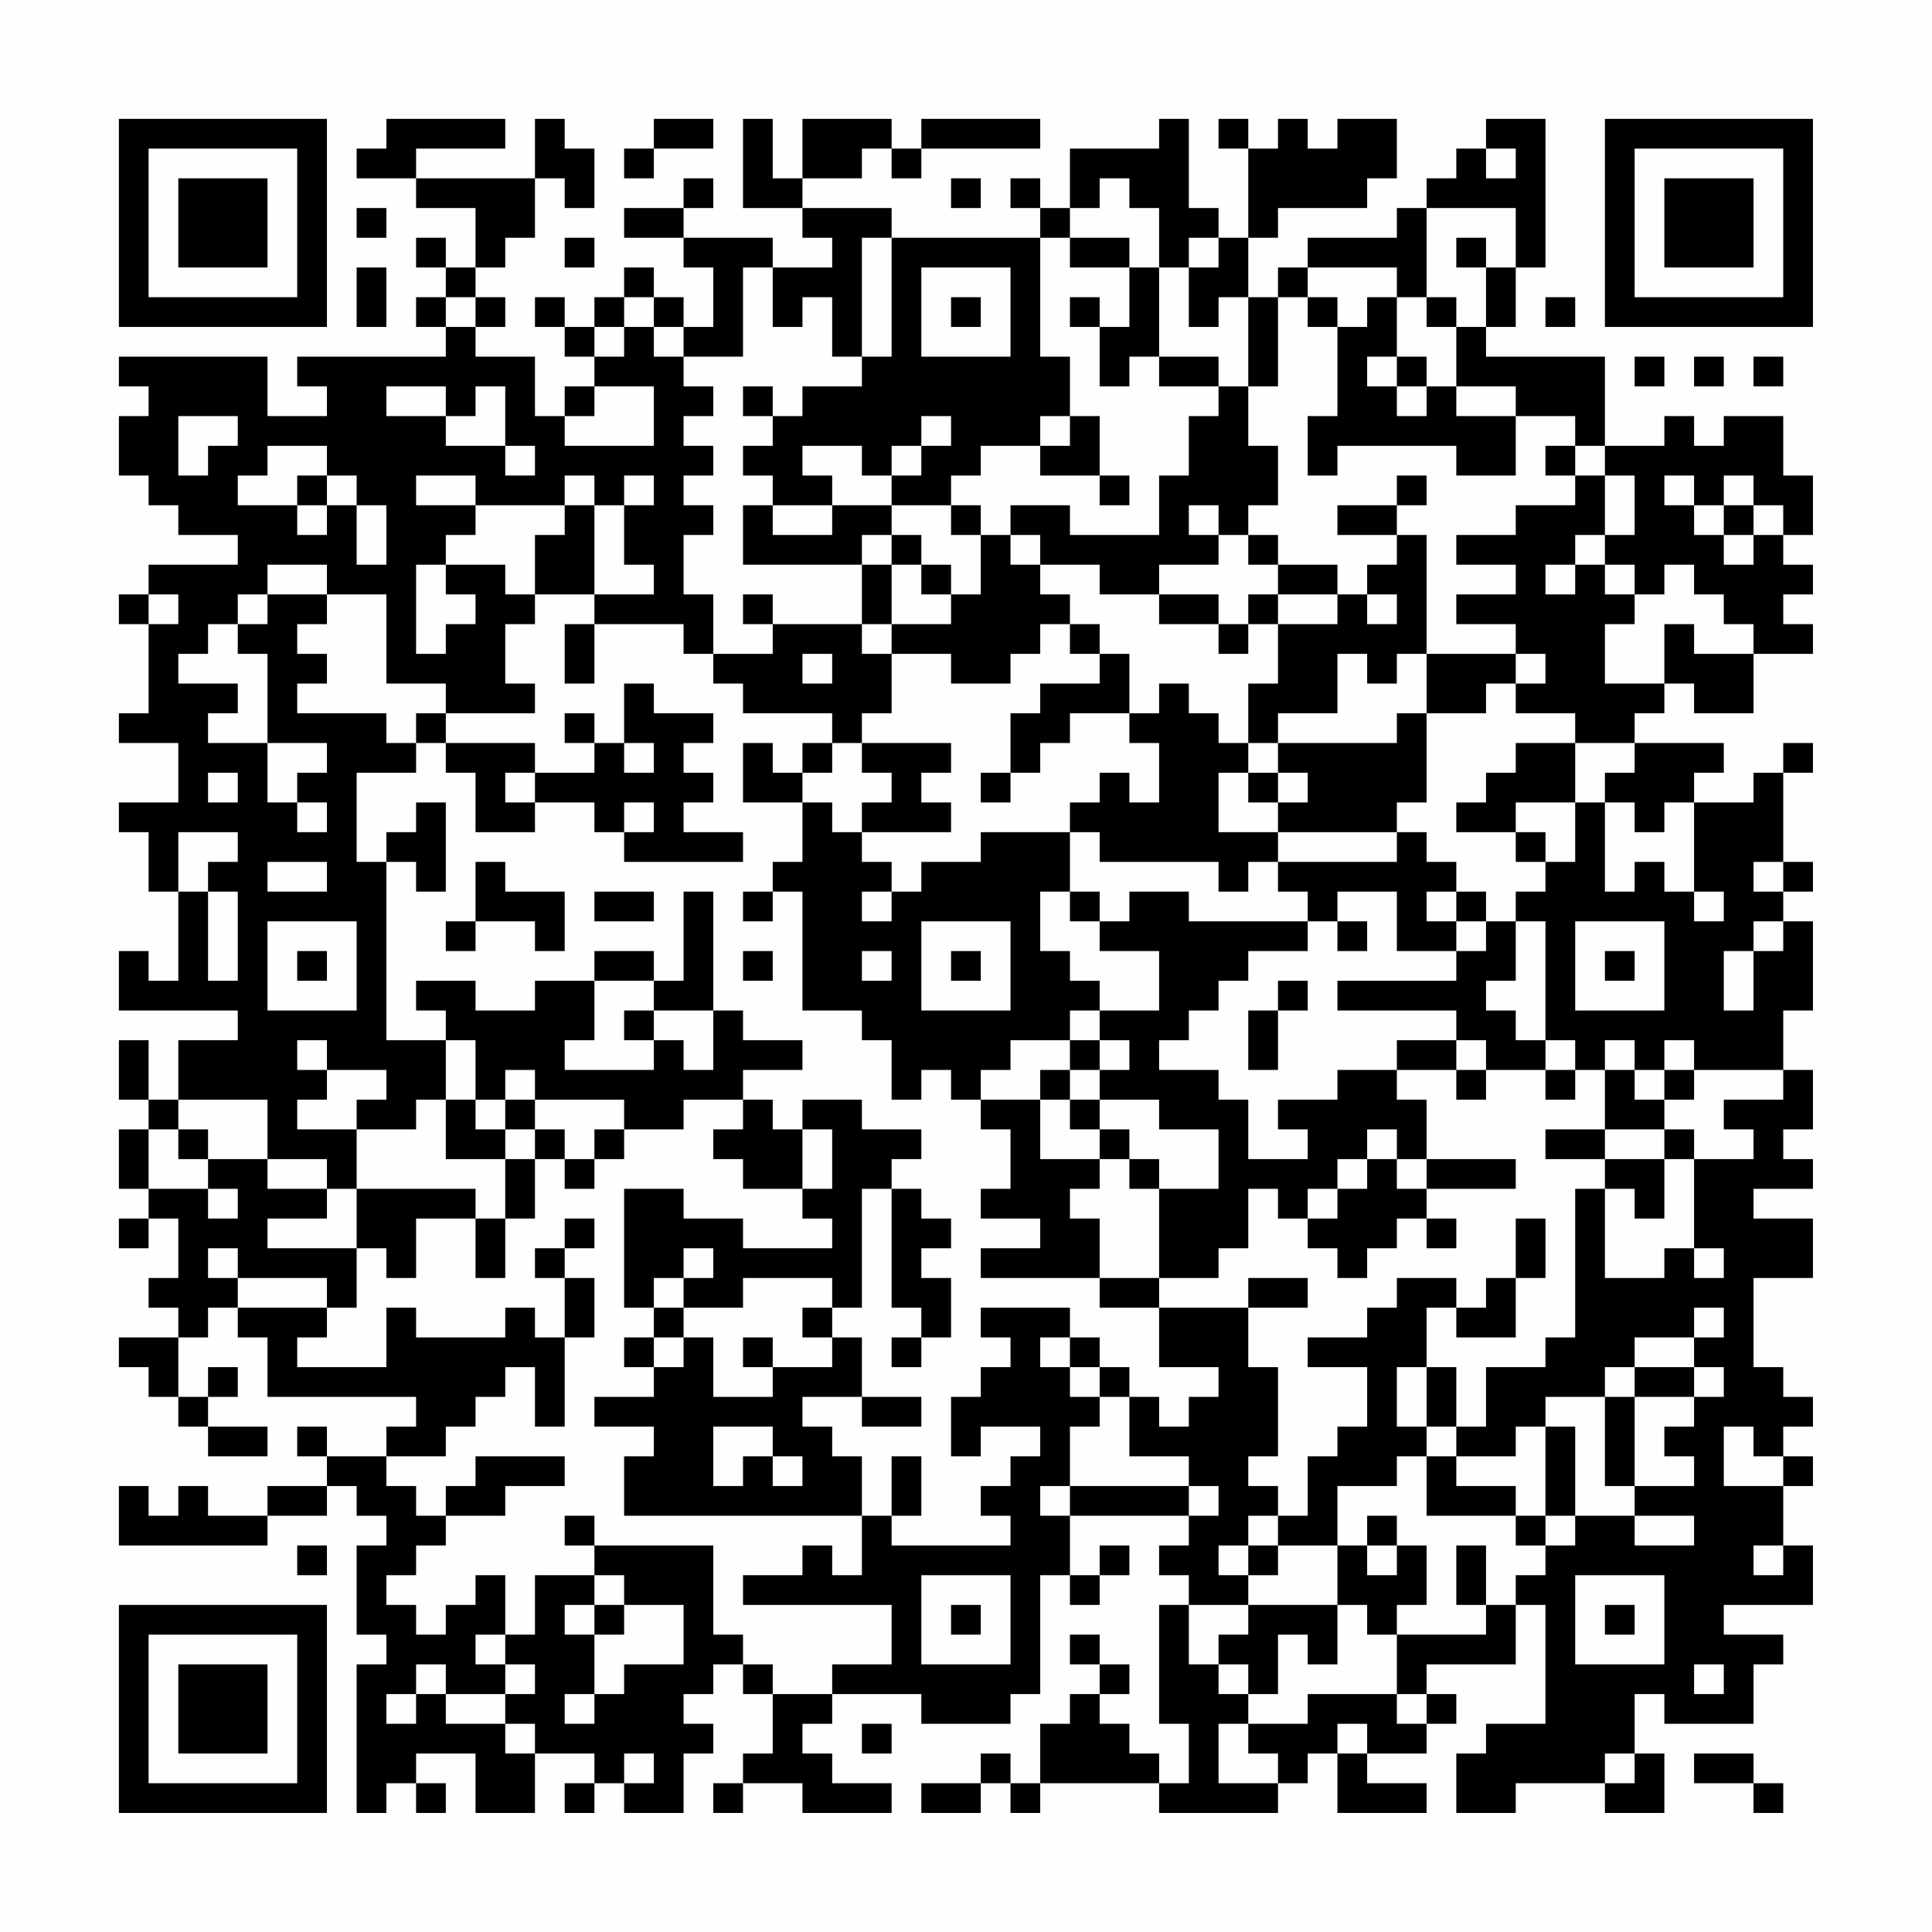 <?xml version="1.0" encoding="UTF-8"?>
<svg xmlns="http://www.w3.org/2000/svg" version="1.1" width="300" height="300" viewBox="0 0 300 300"><rect x="0" y="0" width="300" height="300" fill="#fefefe"/><g transform="scale(4.615)"><g transform="translate(4,4)"><path fill-rule="evenodd" d="M9 0L9 1L8 1L8 2L10 2L10 3L12 3L12 5L11 5L11 4L10 4L10 5L11 5L11 6L10 6L10 7L11 7L11 8L6 8L6 9L7 9L7 10L5 10L5 8L0 8L0 9L1 9L1 10L0 10L0 12L1 12L1 13L2 13L2 14L4 14L4 15L1 15L1 16L0 16L0 17L1 17L1 20L0 20L0 21L2 21L2 23L0 23L0 24L1 24L1 26L2 26L2 29L1 29L1 28L0 28L0 30L4 30L4 31L2 31L2 33L1 33L1 31L0 31L0 33L1 33L1 34L0 34L0 36L1 36L1 37L0 37L0 38L1 38L1 37L2 37L2 39L1 39L1 40L2 40L2 41L0 41L0 42L1 42L1 43L2 43L2 44L3 44L3 45L5 45L5 44L3 44L3 43L4 43L4 42L3 42L3 43L2 43L2 41L3 41L3 40L4 40L4 41L5 41L5 43L10 43L10 44L9 44L9 45L7 45L7 44L6 44L6 45L7 45L7 46L5 46L5 47L3 47L3 46L2 46L2 47L1 47L1 46L0 46L0 48L5 48L5 47L7 47L7 46L8 46L8 47L9 47L9 48L8 48L8 51L9 51L9 52L8 52L8 57L9 57L9 56L10 56L10 57L11 57L11 56L10 56L10 55L12 55L12 57L14 57L14 55L16 55L16 56L15 56L15 57L16 57L16 56L17 56L17 57L19 57L19 55L20 55L20 54L19 54L19 53L20 53L20 52L21 52L21 53L22 53L22 55L21 55L21 56L20 56L20 57L21 57L21 56L23 56L23 57L26 57L26 56L24 56L24 55L23 55L23 54L24 54L24 53L27 53L27 54L30 54L30 53L31 53L31 49L32 49L32 50L33 50L33 49L34 49L34 48L33 48L33 49L32 49L32 47L36 47L36 48L35 48L35 49L36 49L36 50L35 50L35 54L36 54L36 56L35 56L35 55L34 55L34 54L33 54L33 53L34 53L34 52L33 52L33 51L32 51L32 52L33 52L33 53L32 53L32 54L31 54L31 56L30 56L30 55L29 55L29 56L27 56L27 57L29 57L29 56L30 56L30 57L31 57L31 56L35 56L35 57L39 57L39 56L40 56L40 55L41 55L41 57L44 57L44 56L42 56L42 55L44 55L44 54L45 54L45 53L44 53L44 52L47 52L47 50L48 50L48 54L46 54L46 55L45 55L45 57L47 57L47 56L50 56L50 57L52 57L52 55L51 55L51 53L52 53L52 54L55 54L55 52L56 52L56 51L54 51L54 50L57 50L57 48L56 48L56 46L57 46L57 45L56 45L56 44L57 44L57 43L56 43L56 42L55 42L55 39L57 39L57 37L55 37L55 36L57 36L57 35L56 35L56 34L57 34L57 32L56 32L56 30L57 30L57 27L56 27L56 26L57 26L57 25L56 25L56 22L57 22L57 21L56 21L56 22L55 22L55 23L53 23L53 22L54 22L54 21L51 21L51 20L52 20L52 19L53 19L53 20L55 20L55 18L57 18L57 17L56 17L56 16L57 16L57 15L56 15L56 14L57 14L57 12L56 12L56 10L54 10L54 11L53 11L53 10L52 10L52 11L50 11L50 8L46 8L46 7L47 7L47 5L48 5L48 0L46 0L46 1L45 1L45 2L44 2L44 3L43 3L43 4L40 4L40 5L39 5L39 6L38 6L38 4L39 4L39 3L42 3L42 2L43 2L43 0L41 0L41 1L40 1L40 0L39 0L39 1L38 1L38 0L37 0L37 1L38 1L38 4L37 4L37 3L36 3L36 0L35 0L35 1L32 1L32 3L31 3L31 2L30 2L30 3L31 3L31 4L26 4L26 3L23 3L23 2L25 2L25 1L26 1L26 2L27 2L27 1L31 1L31 0L27 0L27 1L26 1L26 0L23 0L23 2L22 2L22 0L21 0L21 3L23 3L23 4L24 4L24 5L22 5L22 4L19 4L19 3L20 3L20 2L19 2L19 3L17 3L17 4L19 4L19 5L20 5L20 7L19 7L19 6L18 6L18 5L17 5L17 6L16 6L16 7L15 7L15 6L14 6L14 7L15 7L15 8L16 8L16 9L15 9L15 10L14 10L14 8L12 8L12 7L13 7L13 6L12 6L12 5L13 5L13 4L14 4L14 2L15 2L15 3L16 3L16 1L15 1L15 0L14 0L14 2L10 2L10 1L13 1L13 0ZM18 0L18 1L17 1L17 2L18 2L18 1L20 1L20 0ZM46 1L46 2L47 2L47 1ZM28 2L28 3L29 3L29 2ZM33 2L33 3L32 3L32 4L31 4L31 8L32 8L32 10L31 10L31 11L29 11L29 12L28 12L28 13L26 13L26 12L27 12L27 11L28 11L28 10L27 10L27 11L26 11L26 12L25 12L25 11L23 11L23 12L24 12L24 13L22 13L22 12L21 12L21 11L22 11L22 10L23 10L23 9L25 9L25 8L26 8L26 4L25 4L25 8L24 8L24 6L23 6L23 7L22 7L22 5L21 5L21 8L19 8L19 7L18 7L18 6L17 6L17 7L16 7L16 8L17 8L17 7L18 7L18 8L19 8L19 9L20 9L20 10L19 10L19 11L20 11L20 12L19 12L19 13L20 13L20 14L19 14L19 16L20 16L20 18L19 18L19 17L16 17L16 16L18 16L18 15L17 15L17 13L18 13L18 12L17 12L17 13L16 13L16 12L15 12L15 13L12 13L12 12L10 12L10 13L12 13L12 14L11 14L11 15L10 15L10 18L11 18L11 17L12 17L12 16L11 16L11 15L13 15L13 16L14 16L14 17L13 17L13 19L14 19L14 20L11 20L11 19L9 19L9 16L7 16L7 15L5 15L5 16L4 16L4 17L3 17L3 18L2 18L2 19L4 19L4 20L3 20L3 21L5 21L5 23L6 23L6 24L7 24L7 23L6 23L6 22L7 22L7 21L5 21L5 18L4 18L4 17L5 17L5 16L7 16L7 17L6 17L6 18L7 18L7 19L6 19L6 20L9 20L9 21L10 21L10 22L8 22L8 25L9 25L9 31L11 31L11 33L10 33L10 34L8 34L8 33L9 33L9 32L7 32L7 31L6 31L6 32L7 32L7 33L6 33L6 34L8 34L8 36L7 36L7 35L5 35L5 33L2 33L2 34L1 34L1 36L3 36L3 37L4 37L4 36L3 36L3 35L5 35L5 36L7 36L7 37L5 37L5 38L8 38L8 40L7 40L7 39L4 39L4 38L3 38L3 39L4 39L4 40L7 40L7 41L6 41L6 42L9 42L9 40L10 40L10 41L13 41L13 40L14 40L14 41L15 41L15 44L14 44L14 42L13 42L13 43L12 43L12 44L11 44L11 45L9 45L9 46L10 46L10 47L11 47L11 48L10 48L10 49L9 49L9 50L10 50L10 51L11 51L11 50L12 50L12 49L13 49L13 51L12 51L12 52L13 52L13 53L11 53L11 52L10 52L10 53L9 53L9 54L10 54L10 53L11 53L11 54L13 54L13 55L14 55L14 54L13 54L13 53L14 53L14 52L13 52L13 51L14 51L14 49L16 49L16 50L15 50L15 51L16 51L16 53L15 53L15 54L16 54L16 53L17 53L17 52L19 52L19 50L17 50L17 49L16 49L16 48L20 48L20 51L21 51L21 52L22 52L22 53L24 53L24 52L26 52L26 50L21 50L21 49L23 49L23 48L24 48L24 49L25 49L25 47L26 47L26 48L30 48L30 47L29 47L29 46L30 46L30 45L31 45L31 44L29 44L29 45L28 45L28 43L29 43L29 42L30 42L30 41L29 41L29 40L32 40L32 41L31 41L31 42L32 42L32 43L33 43L33 44L32 44L32 46L31 46L31 47L32 47L32 46L36 46L36 47L37 47L37 46L36 46L36 45L34 45L34 43L35 43L35 44L36 44L36 43L37 43L37 42L35 42L35 40L38 40L38 42L39 42L39 45L38 45L38 46L39 46L39 47L38 47L38 48L37 48L37 49L38 49L38 50L36 50L36 52L37 52L37 53L38 53L38 54L37 54L37 56L39 56L39 55L38 55L38 54L40 54L40 53L43 53L43 54L44 54L44 53L43 53L43 51L46 51L46 50L47 50L47 49L48 49L48 48L49 48L49 47L51 47L51 48L53 48L53 47L51 47L51 46L53 46L53 45L52 45L52 44L53 44L53 43L54 43L54 42L53 42L53 41L54 41L54 40L53 40L53 41L51 41L51 42L50 42L50 43L48 43L48 44L47 44L47 45L45 45L45 44L46 44L46 42L48 42L48 41L49 41L49 36L50 36L50 39L52 39L52 38L53 38L53 39L54 39L54 38L53 38L53 35L55 35L55 34L54 34L54 33L56 33L56 32L53 32L53 31L52 31L52 32L51 32L51 31L50 31L50 32L49 32L49 31L48 31L48 27L47 27L47 26L48 26L48 25L49 25L49 23L50 23L50 26L51 26L51 25L52 25L52 26L53 26L53 27L54 27L54 26L53 26L53 23L52 23L52 24L51 24L51 23L50 23L50 22L51 22L51 21L49 21L49 20L47 20L47 19L48 19L48 18L47 18L47 17L45 17L45 16L47 16L47 15L45 15L45 14L47 14L47 13L49 13L49 12L50 12L50 14L49 14L49 15L48 15L48 16L49 16L49 15L50 15L50 16L51 16L51 17L50 17L50 19L52 19L52 17L53 17L53 18L55 18L55 17L54 17L54 16L53 16L53 15L52 15L52 16L51 16L51 15L50 15L50 14L51 14L51 12L50 12L50 11L49 11L49 10L47 10L47 9L45 9L45 7L46 7L46 5L47 5L47 3L44 3L44 6L43 6L43 5L40 5L40 6L39 6L39 9L38 9L38 6L37 6L37 7L36 7L36 5L37 5L37 4L36 4L36 5L35 5L35 3L34 3L34 2ZM8 3L8 4L9 4L9 3ZM15 4L15 5L16 5L16 4ZM32 4L32 5L34 5L34 7L33 7L33 6L32 6L32 7L33 7L33 9L34 9L34 8L35 8L35 9L37 9L37 10L36 10L36 12L35 12L35 14L32 14L32 13L30 13L30 14L29 14L29 13L28 13L28 14L29 14L29 16L28 16L28 15L27 15L27 14L26 14L26 13L24 13L24 14L22 14L22 13L21 13L21 15L25 15L25 17L22 17L22 16L21 16L21 17L22 17L22 18L20 18L20 19L21 19L21 20L24 20L24 21L23 21L23 22L22 22L22 21L21 21L21 23L23 23L23 25L22 25L22 26L21 26L21 27L22 27L22 26L23 26L23 30L25 30L25 31L26 31L26 33L27 33L27 32L28 32L28 33L29 33L29 34L30 34L30 36L29 36L29 37L31 37L31 38L29 38L29 39L33 39L33 40L35 40L35 39L37 39L37 38L38 38L38 36L39 36L39 37L40 37L40 38L41 38L41 39L42 39L42 38L43 38L43 37L44 37L44 38L45 38L45 37L44 37L44 36L47 36L47 35L44 35L44 33L43 33L43 32L45 32L45 33L46 33L46 32L48 32L48 33L49 33L49 32L48 32L48 31L47 31L47 30L46 30L46 29L47 29L47 27L46 27L46 26L45 26L45 25L44 25L44 24L43 24L43 23L44 23L44 20L46 20L46 19L47 19L47 18L44 18L44 14L43 14L43 13L44 13L44 12L43 12L43 13L41 13L41 14L43 14L43 15L42 15L42 16L41 16L41 15L39 15L39 14L38 14L38 13L39 13L39 11L38 11L38 9L37 9L37 8L35 8L35 5L34 5L34 4ZM45 4L45 5L46 5L46 4ZM8 5L8 7L9 7L9 5ZM27 5L27 8L30 8L30 5ZM11 6L11 7L12 7L12 6ZM28 6L28 7L29 7L29 6ZM40 6L40 7L41 7L41 10L40 10L40 12L41 12L41 11L45 11L45 12L47 12L47 10L45 10L45 9L44 9L44 8L43 8L43 6L42 6L42 7L41 7L41 6ZM44 6L44 7L45 7L45 6ZM48 6L48 7L49 7L49 6ZM42 8L42 9L43 9L43 10L44 10L44 9L43 9L43 8ZM51 8L51 9L52 9L52 8ZM53 8L53 9L54 9L54 8ZM55 8L55 9L56 9L56 8ZM9 9L9 10L11 10L11 11L13 11L13 12L14 12L14 11L13 11L13 9L12 9L12 10L11 10L11 9ZM16 9L16 10L15 10L15 11L18 11L18 9ZM21 9L21 10L22 10L22 9ZM2 10L2 12L3 12L3 11L4 11L4 10ZM32 10L32 11L31 11L31 12L33 12L33 13L34 13L34 12L33 12L33 10ZM5 11L5 12L4 12L4 13L6 13L6 14L7 14L7 13L8 13L8 15L9 15L9 13L8 13L8 12L7 12L7 11ZM48 11L48 12L49 12L49 11ZM6 12L6 13L7 13L7 12ZM52 12L52 13L53 13L53 14L54 14L54 15L55 15L55 14L56 14L56 13L55 13L55 12L54 12L54 13L53 13L53 12ZM15 13L15 14L14 14L14 16L16 16L16 13ZM36 13L36 14L37 14L37 15L35 15L35 16L33 16L33 15L31 15L31 14L30 14L30 15L31 15L31 16L32 16L32 17L31 17L31 18L30 18L30 19L28 19L28 18L26 18L26 17L28 17L28 16L27 16L27 15L26 15L26 14L25 14L25 15L26 15L26 17L25 17L25 18L26 18L26 20L25 20L25 21L24 21L24 22L23 22L23 23L24 23L24 24L25 24L25 25L26 25L26 26L25 26L25 27L26 27L26 26L27 26L27 25L29 25L29 24L32 24L32 26L31 26L31 28L32 28L32 29L33 29L33 30L32 30L32 31L30 31L30 32L29 32L29 33L31 33L31 35L33 35L33 36L32 36L32 37L33 37L33 39L35 39L35 36L37 36L37 34L35 34L35 33L33 33L33 32L34 32L34 31L33 31L33 30L35 30L35 28L33 28L33 27L34 27L34 26L36 26L36 27L40 27L40 28L38 28L38 29L37 29L37 30L36 30L36 31L35 31L35 32L37 32L37 33L38 33L38 35L40 35L40 34L39 34L39 33L41 33L41 32L43 32L43 31L45 31L45 32L46 32L46 31L45 31L45 30L41 30L41 29L45 29L45 28L46 28L46 27L45 27L45 26L44 26L44 27L45 27L45 28L43 28L43 26L41 26L41 27L40 27L40 26L39 26L39 25L43 25L43 24L39 24L39 23L40 23L40 22L39 22L39 21L43 21L43 20L44 20L44 18L43 18L43 19L42 19L42 18L41 18L41 20L39 20L39 21L38 21L38 19L39 19L39 17L41 17L41 16L39 16L39 15L38 15L38 14L37 14L37 13ZM54 13L54 14L55 14L55 13ZM1 16L1 17L2 17L2 16ZM35 16L35 17L37 17L37 18L38 18L38 17L39 17L39 16L38 16L38 17L37 17L37 16ZM42 16L42 17L43 17L43 16ZM15 17L15 19L16 19L16 17ZM32 17L32 18L33 18L33 19L31 19L31 20L30 20L30 22L29 22L29 23L30 23L30 22L31 22L31 21L32 21L32 20L34 20L34 21L35 21L35 23L34 23L34 22L33 22L33 23L32 23L32 24L33 24L33 25L37 25L37 26L38 26L38 25L39 25L39 24L37 24L37 22L38 22L38 23L39 23L39 22L38 22L38 21L37 21L37 20L36 20L36 19L35 19L35 20L34 20L34 18L33 18L33 17ZM23 18L23 19L24 19L24 18ZM17 19L17 21L16 21L16 20L15 20L15 21L16 21L16 22L14 22L14 21L11 21L11 20L10 20L10 21L11 21L11 22L12 22L12 24L14 24L14 23L16 23L16 24L17 24L17 25L21 25L21 24L19 24L19 23L20 23L20 22L19 22L19 21L20 21L20 20L18 20L18 19ZM17 21L17 22L18 22L18 21ZM25 21L25 22L26 22L26 23L25 23L25 24L28 24L28 23L27 23L27 22L28 22L28 21ZM47 21L47 22L46 22L46 23L45 23L45 24L47 24L47 25L48 25L48 24L47 24L47 23L49 23L49 21ZM3 22L3 23L4 23L4 22ZM13 22L13 23L14 23L14 22ZM10 23L10 24L9 24L9 25L10 25L10 26L11 26L11 23ZM17 23L17 24L18 24L18 23ZM2 24L2 26L3 26L3 29L4 29L4 26L3 26L3 25L4 25L4 24ZM5 25L5 26L7 26L7 25ZM12 25L12 27L11 27L11 28L12 28L12 27L14 27L14 28L15 28L15 26L13 26L13 25ZM55 25L55 26L56 26L56 25ZM16 26L16 27L18 27L18 26ZM19 26L19 29L18 29L18 28L16 28L16 29L14 29L14 30L12 30L12 29L10 29L10 30L11 30L11 31L12 31L12 33L11 33L11 35L13 35L13 37L12 37L12 36L8 36L8 38L9 38L9 39L10 39L10 37L12 37L12 39L13 39L13 37L14 37L14 35L15 35L15 36L16 36L16 35L17 35L17 34L19 34L19 33L21 33L21 34L20 34L20 35L21 35L21 36L23 36L23 37L24 37L24 38L21 38L21 37L19 37L19 36L17 36L17 40L18 40L18 41L17 41L17 42L18 42L18 43L16 43L16 44L18 44L18 45L17 45L17 47L25 47L25 45L24 45L24 44L23 44L23 43L25 43L25 44L27 44L27 43L25 43L25 41L24 41L24 40L25 40L25 36L26 36L26 40L27 40L27 41L26 41L26 42L27 42L27 41L28 41L28 39L27 39L27 38L28 38L28 37L27 37L27 36L26 36L26 35L27 35L27 34L25 34L25 33L23 33L23 34L22 34L22 33L21 33L21 32L23 32L23 31L21 31L21 30L20 30L20 26ZM32 26L32 27L33 27L33 26ZM5 27L5 30L8 30L8 27ZM27 27L27 30L30 30L30 27ZM41 27L41 28L42 28L42 27ZM49 27L49 30L52 30L52 27ZM55 27L55 28L54 28L54 30L55 30L55 28L56 28L56 27ZM6 28L6 29L7 29L7 28ZM21 28L21 29L22 29L22 28ZM25 28L25 29L26 29L26 28ZM28 28L28 29L29 29L29 28ZM50 28L50 29L51 29L51 28ZM16 29L16 31L15 31L15 32L18 32L18 31L19 31L19 32L20 32L20 30L18 30L18 29ZM39 29L39 30L38 30L38 32L39 32L39 30L40 30L40 29ZM17 30L17 31L18 31L18 30ZM32 31L32 32L31 32L31 33L32 33L32 34L33 34L33 35L34 35L34 36L35 36L35 35L34 35L34 34L33 34L33 33L32 33L32 32L33 32L33 31ZM13 32L13 33L12 33L12 34L13 34L13 35L14 35L14 34L15 34L15 35L16 35L16 34L17 34L17 33L14 33L14 32ZM50 32L50 34L48 34L48 35L50 35L50 36L51 36L51 37L52 37L52 35L53 35L53 34L52 34L52 33L53 33L53 32L52 32L52 33L51 33L51 32ZM13 33L13 34L14 34L14 33ZM2 34L2 35L3 35L3 34ZM23 34L23 36L24 36L24 34ZM42 34L42 35L41 35L41 36L40 36L40 37L41 37L41 36L42 36L42 35L43 35L43 36L44 36L44 35L43 35L43 34ZM50 34L50 35L52 35L52 34ZM15 37L15 38L14 38L14 39L15 39L15 41L16 41L16 39L15 39L15 38L16 38L16 37ZM47 37L47 39L46 39L46 40L45 40L45 39L43 39L43 40L42 40L42 41L40 41L40 42L42 42L42 44L41 44L41 45L40 45L40 47L39 47L39 48L38 48L38 49L39 49L39 48L41 48L41 50L38 50L38 51L37 51L37 52L38 52L38 53L39 53L39 51L40 51L40 52L41 52L41 50L42 50L42 51L43 51L43 50L44 50L44 48L43 48L43 47L42 47L42 48L41 48L41 46L43 46L43 45L44 45L44 47L47 47L47 48L48 48L48 47L49 47L49 44L48 44L48 47L47 47L47 46L45 46L45 45L44 45L44 44L45 44L45 42L44 42L44 40L45 40L45 41L47 41L47 39L48 39L48 37ZM19 38L19 39L18 39L18 40L19 40L19 41L18 41L18 42L19 42L19 41L20 41L20 43L22 43L22 42L24 42L24 41L23 41L23 40L24 40L24 39L21 39L21 40L19 40L19 39L20 39L20 38ZM38 39L38 40L40 40L40 39ZM21 41L21 42L22 42L22 41ZM32 41L32 42L33 42L33 43L34 43L34 42L33 42L33 41ZM43 42L43 44L44 44L44 42ZM51 42L51 43L50 43L50 46L51 46L51 43L53 43L53 42ZM20 44L20 46L21 46L21 45L22 45L22 46L23 46L23 45L22 45L22 44ZM54 44L54 46L56 46L56 45L55 45L55 44ZM12 45L12 46L11 46L11 47L13 47L13 46L15 46L15 45ZM26 45L26 47L27 47L27 45ZM15 47L15 48L16 48L16 47ZM6 48L6 49L7 49L7 48ZM42 48L42 49L43 49L43 48ZM45 48L45 50L46 50L46 48ZM55 48L55 49L56 49L56 48ZM27 49L27 52L30 52L30 49ZM49 49L49 52L52 52L52 49ZM16 50L16 51L17 51L17 50ZM28 50L28 51L29 51L29 50ZM50 50L50 51L51 51L51 50ZM53 52L53 53L54 53L54 52ZM25 54L25 55L26 55L26 54ZM41 54L41 55L42 55L42 54ZM17 55L17 56L18 56L18 55ZM50 55L50 56L51 56L51 55ZM53 55L53 56L55 56L55 57L56 57L56 56L55 56L55 55ZM0 0L0 7L7 7L7 0ZM1 1L1 6L6 6L6 1ZM2 2L2 5L5 5L5 2ZM50 0L50 7L57 7L57 0ZM51 1L51 6L56 6L56 1ZM52 2L52 5L55 5L55 2ZM0 50L0 57L7 57L7 50ZM1 51L1 56L6 56L6 51ZM2 52L2 55L5 55L5 52Z" fill="#000000"/></g></g></svg>
